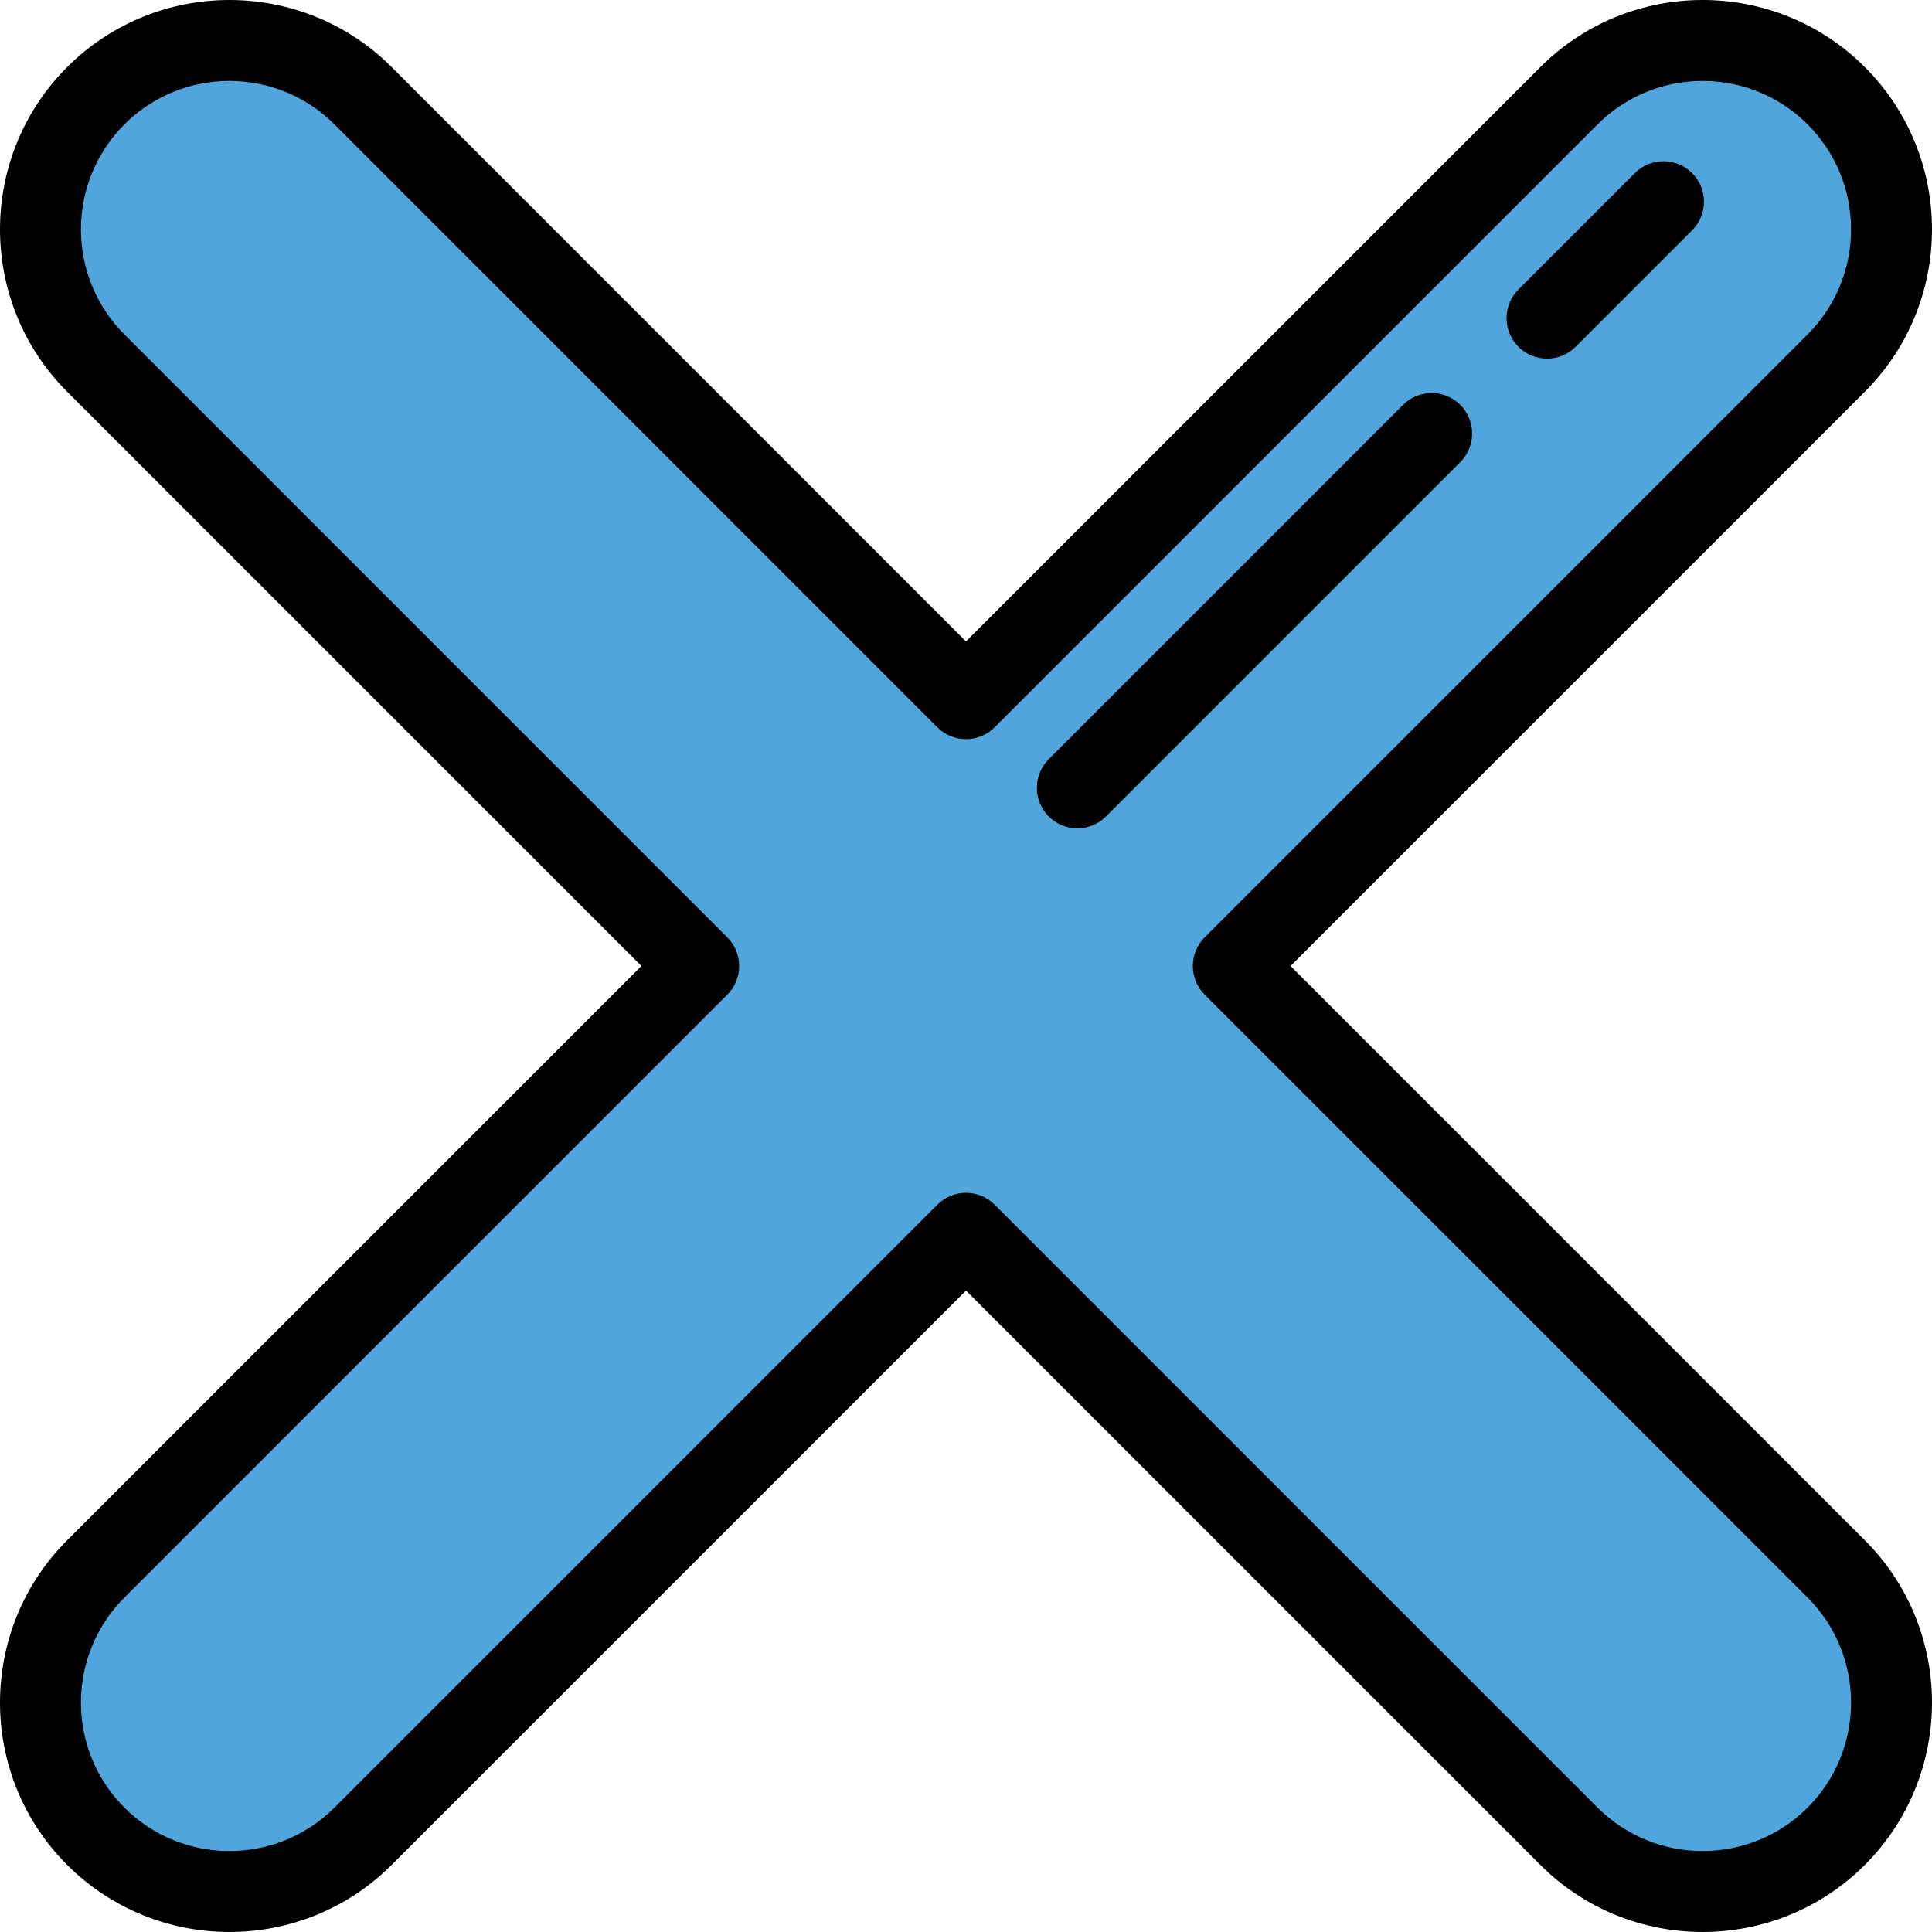 <?xml version="1.0" encoding="iso-8859-1"?>
<!-- Generator: Adobe Illustrator 19.0.0, SVG Export Plug-In . SVG Version: 6.00 Build 0)  -->
<svg version="1.1" id="Layer_1" xmlns="http://www.w3.org/2000/svg" xmlns:xlink="http://www.w3.org/1999/xlink" x="0px" y="0px"
	 viewBox="0 0 477.141 477.141" style="enable-background:new 0 0 477.141 477.141;" xml:space="preserve">
<g>
	<g>
		<path style="fill:#50A5DC;" d="M304.59,238.569L453.494,89.666c18.231-18.231,18.231-47.789,0-66.019s-47.789-18.231-66.019,0
			L238.571,172.55L89.667,23.646c-18.231-18.231-47.789-18.231-66.019,0s-18.231,47.789,0,66.019l148.903,148.904L23.647,387.473
			c-18.231,18.231-18.231,47.789,0,66.019s47.789,18.231,66.019,0l148.905-148.903l148.904,148.904
			c18.231,18.231,47.789,18.231,66.019,0s18.231-47.789,0-66.019L304.59,238.569z"/>
		<path d="M56.657,477.139c-14.515,0-29.03-5.525-40.081-16.575c-22.101-22.101-22.101-58.062,0-80.162l141.833-141.833
			L16.576,96.737c-22.1-22.101-22.1-58.061,0-80.162c22.102-22.101,58.062-22.099,80.162,0l141.833,141.833L380.403,16.575
			c22.1-22.099,58.061-22.1,80.162,0c22.101,22.101,22.101,58.062,0,80.162L318.732,238.569l141.833,141.833
			c22.1,22.101,22.1,58.061,0,80.162c-22.102,22.102-58.062,22.1-80.162,0L238.571,318.731L96.738,460.564
			C85.688,471.614,71.173,477.139,56.657,477.139z M56.657,19.99c-9.395,0-18.787,3.575-25.939,10.727
			c-14.302,14.303-14.302,37.575,0,51.877l148.903,148.904c3.905,3.905,3.905,10.237,0,14.143L30.719,394.545
			c-14.303,14.302-14.303,37.574,0,51.877c14.303,14.302,37.576,14.302,51.877,0L231.5,297.519c3.905-3.905,10.237-3.905,14.143,0
			l148.904,148.903c14.303,14.303,37.575,14.304,51.877,0c14.302-14.303,14.302-37.575,0-51.877L297.519,245.641
			c-3.905-3.905-3.905-10.237,0-14.143L446.423,82.594c14.303-14.302,14.303-37.574,0-51.877c-14.303-14.302-37.575-14.302-51.877,0
			L245.642,179.621c-3.905,3.905-10.237,3.905-14.143,0L82.596,30.717C75.445,23.567,66.05,19.99,56.657,19.99z"/>
	</g>
	<g>
		<path d="M266.071,204.569c-2.559,0-5.119-0.976-7.071-2.929c-3.905-3.905-3.905-10.237,0-14.143l87.5-87.5
			c3.905-3.905,10.237-3.905,14.143,0s3.905,10.237,0,14.143l-87.5,87.5C271.189,203.593,268.63,204.569,266.071,204.569z"/>
	</g>
	<g>
		<path d="M382.071,88.569c-2.559,0-5.119-0.977-7.071-2.929c-3.905-3.905-3.905-10.237,0-14.143l28.75-28.75
			c3.905-3.904,10.237-3.904,14.143,0c3.905,3.905,3.905,10.237,0,14.143l-28.75,28.75C387.189,87.593,384.63,88.569,382.071,88.569
			z"/>
	</g>
</g>
<g>
</g>
<g>
</g>
<g>
</g>
<g>
</g>
<g>
</g>
<g>
</g>
<g>
</g>
<g>
</g>
<g>
</g>
<g>
</g>
<g>
</g>
<g>
</g>
<g>
</g>
<g>
</g>
<g>
</g>
</svg>
